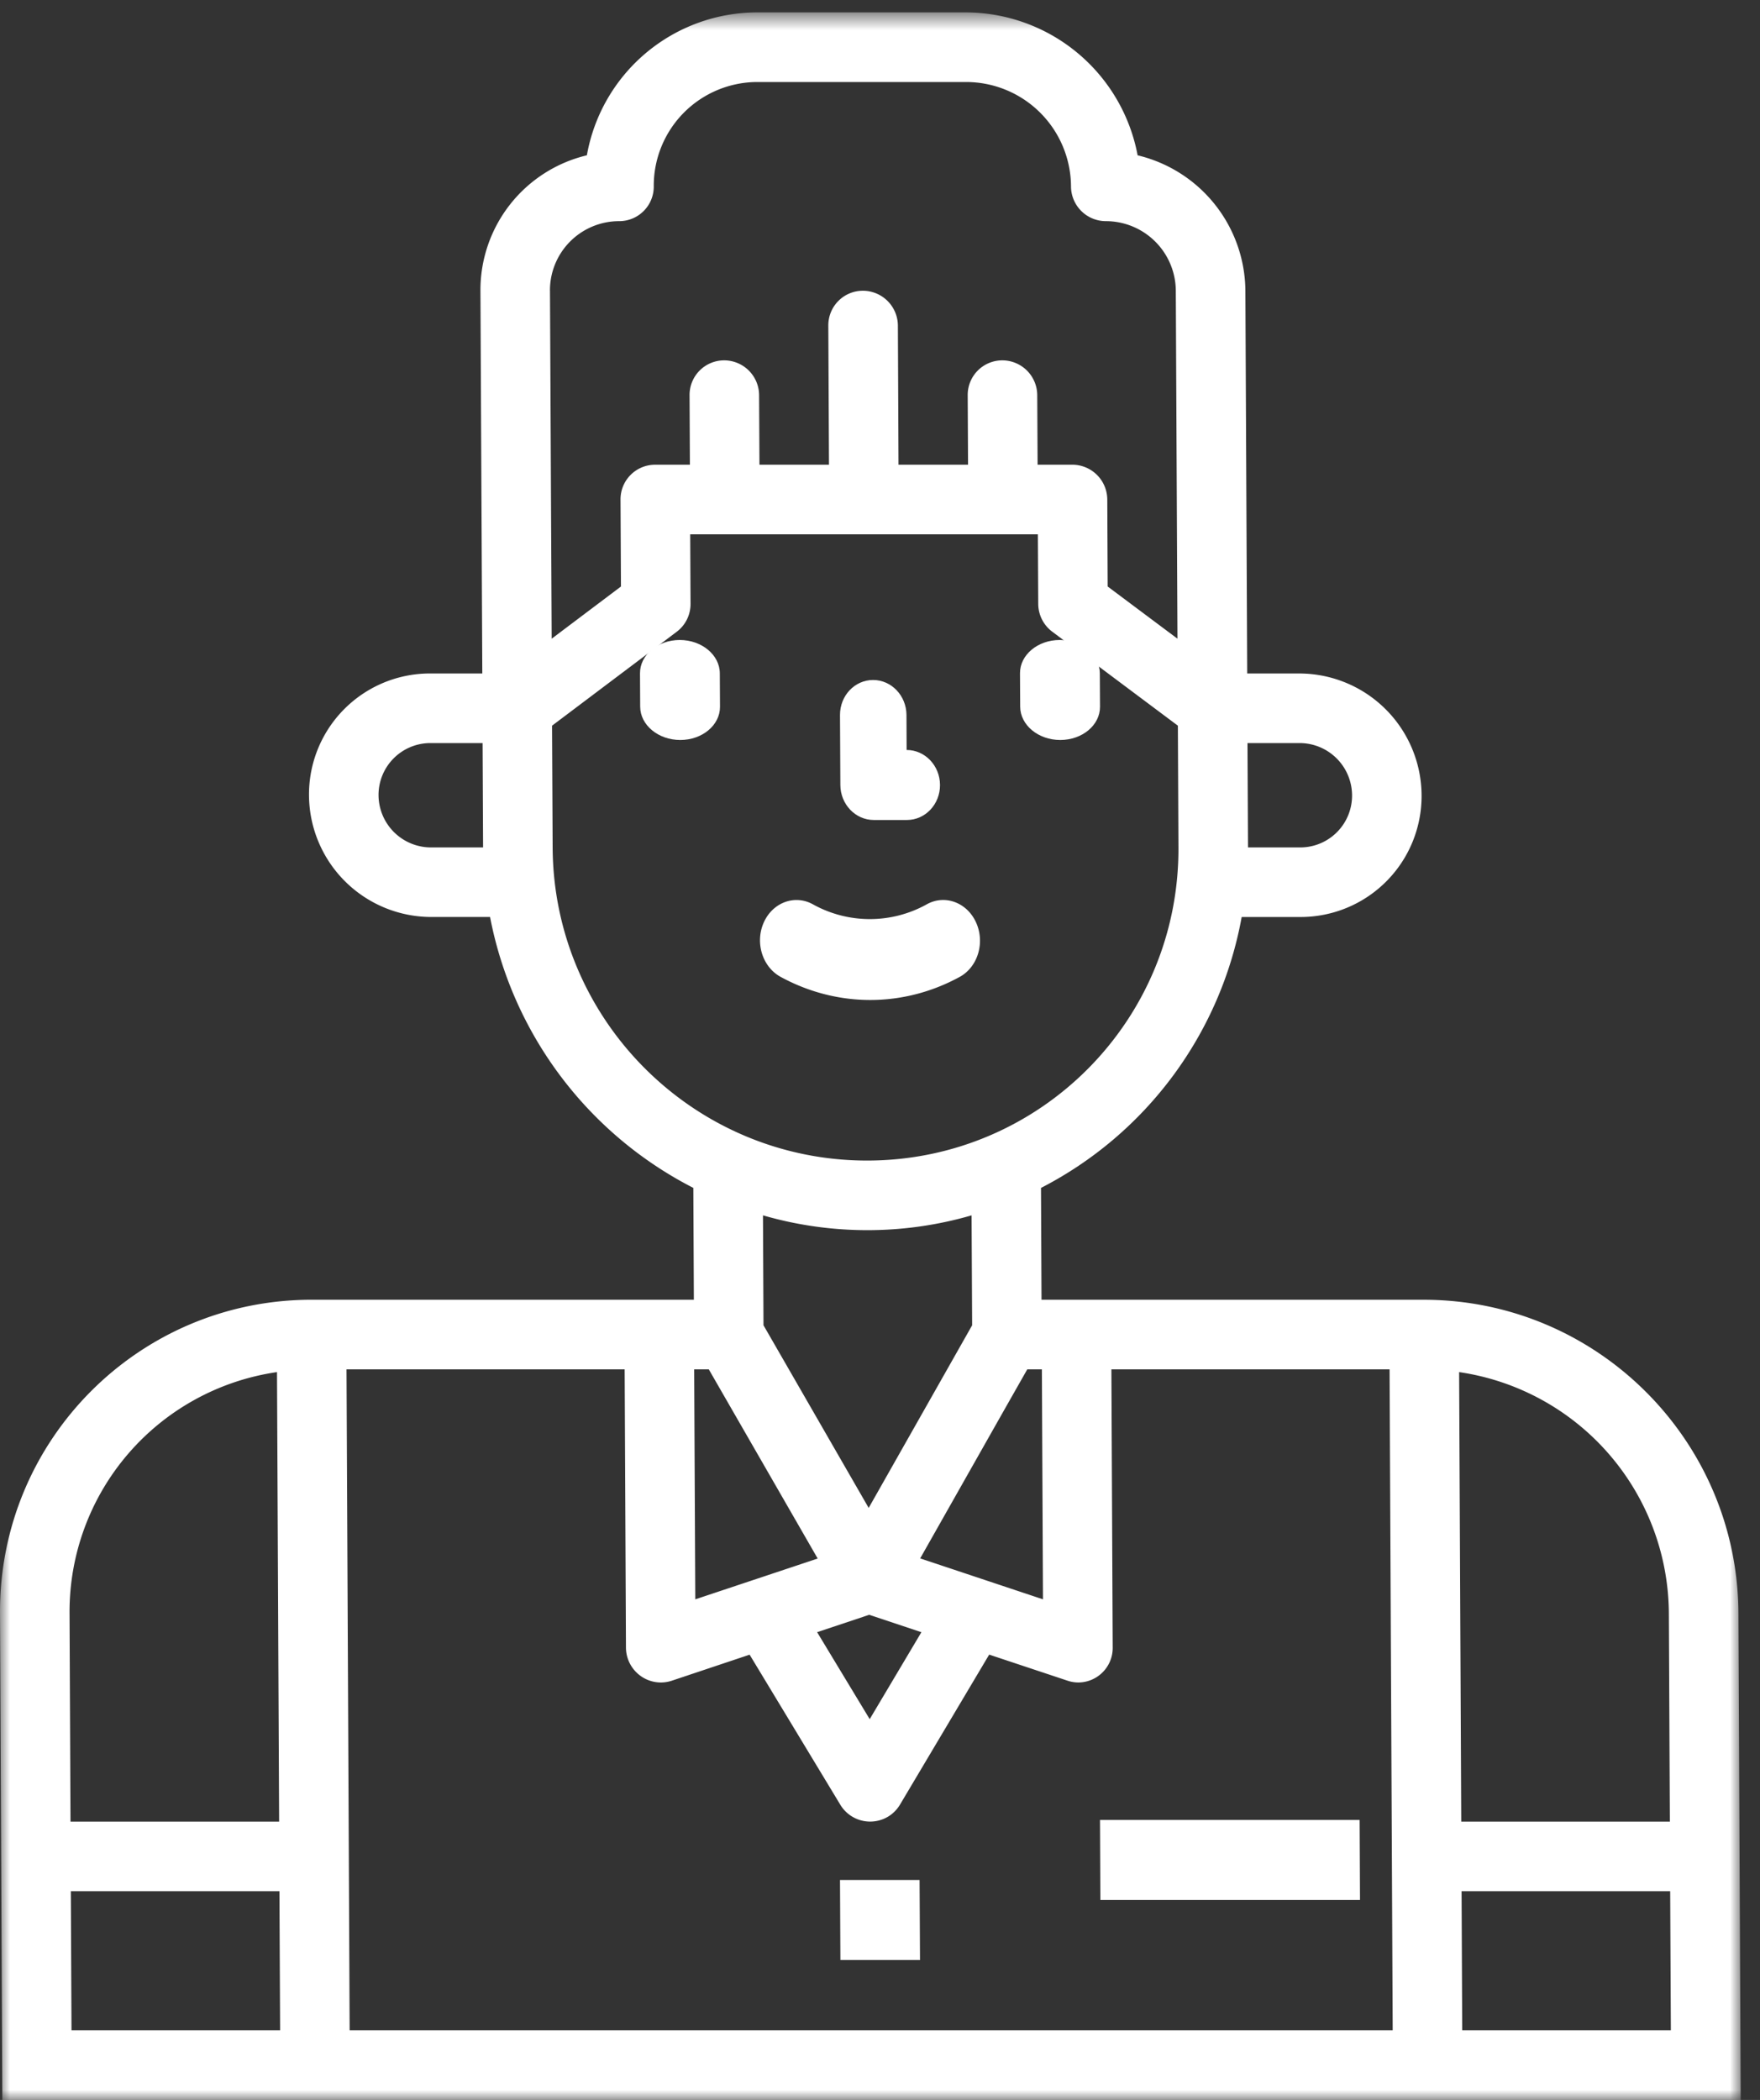 <svg xmlns="http://www.w3.org/2000/svg" xmlns:xlink="http://www.w3.org/1999/xlink" width="88" height="105" viewBox="0 0 88 105">
    <rect x="0" y="0" width="88" height="105" fill="#333333" stroke="none"/>
    <defs>
        <path id="a" d="M0 .621h87.037V105H0z"/>
    </defs>
    <g fill="none" fill-rule="evenodd">
        <path fill="#FFF" d="M43.686 41h1.662c.916 0 1.658-.786 1.652-1.751-.003-.967-.75-1.75-1.669-1.75l-.007-1.748c-.005-.967-.752-1.751-1.669-1.751-.92 0-1.658.784-1.655 1.751l.018 3.498c.003.965.752 1.751 1.668 1.751M33.987 32c-1.101 0-1.992.747-1.987 1.667l.009 1.668c.005.92.903 1.665 2.006 1.665 1.101 0 1.992-.746 1.985-1.665l-.009-1.668c-.004-.92-.903-1.667-2.004-1.667M53.013 37c1.103 0 1.994-.746 1.987-1.665l-.009-1.668c-.005-.92-.903-1.667-2.006-1.667-1.1 0-1.992.747-1.985 1.667l.009 1.668c.005.92.903 1.665 2.004 1.665"/>
        <g>
            <mask id="b" fill="#fff">
                <use xlink:href="#a"/>
            </mask>
            <path fill="#FFF" d="M73.111 101.52l-.032-6.958h10.43l.034 6.958H73.11zm-.156-32.914a12.258 12.258 0 0 1 10.488 12.039l.05 10.438H73.062l-.106-22.477zM17.482 101.52l-.156-33.052h13.907l.065 13.917c.007.959.787 1.74 1.747 1.74.188 0 .373-.031.55-.09l3.886-1.3 4.535 7.504a1.743 1.743 0 0 0 2.39.593c.24-.145.444-.35.59-.593l4.463-7.507 3.898 1.297c.178.062.363.094.55.096.959 0 1.735-.781 1.728-1.74l-.065-13.917h13.909l.156 33.052H17.482zm10.15-59.148l-.03-6.087 6.237-4.699c.435-.327.69-.843.688-1.39l-.017-3.48h17.384l.018 3.48c.003.547.262 1.063.702 1.39l6.28 4.699.028 6.087c.043 8.647-6.929 15.657-15.57 15.657s-15.68-7.01-15.72-15.657zm-.134-27.834a3.458 3.458 0 0 1 3.46-3.48c.96 0 1.735-.776 1.73-1.738a5.186 5.186 0 0 1 5.19-5.219H48.31a5.248 5.248 0 0 1 5.24 5.219 1.745 1.745 0 0 0 1.746 1.738 3.498 3.498 0 0 1 3.494 3.48l.083 17.397-3.489-2.609-.02-4.35a1.75 1.75 0 0 0-1.748-1.74H51.88l-.018-3.48a1.749 1.749 0 0 0-1.747-1.738 1.73 1.73 0 0 0-1.73 1.739l.017 3.48h-3.477l-.031-6.959a1.752 1.752 0 0 0-1.749-1.74c-.961 0-1.734.78-1.729 1.74l.033 6.959h-3.476l-.018-3.48a1.749 1.749 0 0 0-1.747-1.739 1.73 1.73 0 0 0-1.73 1.739l.017 3.48h-1.739c-.96 0-1.734.78-1.73 1.738l.022 4.351-3.464 2.61-.085-17.398zM43.46 80.741l2.61.87-2.585 4.348-2.629-4.349 2.604-.869zm-5.31-19.972c3.412.987 7.028.987 10.429 0l.028 5.496-5.173 9.132-5.259-9.132-.026-5.496zm2.734 17.159l-6.12 2.04-.055-11.5h.73l1.089 1.892 4.356 7.568zm11.21-9.46l.055 11.5-6.14-2.047 4.284-7.568 1.071-1.885h.73zM3.575 101.52l-.033-6.958h10.43l.033 6.958H3.575zm-.098-20.875A12.11 12.11 0 0 1 13.85 68.606l.106 22.477H3.525l-.048-10.438zm18.07-38.273a2.625 2.625 0 0 1-2.62-2.607 2.594 2.594 0 0 1 2.595-2.611h2.608l.024 5.218h-2.607zm43.436-5.218a2.625 2.625 0 0 1 2.62 2.61 2.591 2.591 0 0 1-2.596 2.608H62.4l-.026-5.218h2.609zm21.938 43.49c-.05-8.642-7.084-15.646-15.721-15.655H52.076l-.026-5.592a19.052 19.052 0 0 0 10.034-13.546h2.94a6.05 6.05 0 0 0 6.055-6.086 6.12 6.12 0 0 0-6.113-6.09H62.36l-.091-19.137a7.015 7.015 0 0 0-5.388-6.772A8.76 8.76 0 0 0 48.294.62H37.862a8.654 8.654 0 0 0-8.518 7.145 6.929 6.929 0 0 0-5.322 6.772l.093 19.137h-2.61a6.05 6.05 0 0 0-6.055 6.09 6.12 6.12 0 0 0 6.113 6.086h2.94a19.306 19.306 0 0 0 10.164 13.546l.026 5.592H15.57C6.934 64.998-.033 72.002 0 80.645L.117 105h86.92l-.116-24.355z" mask="url(#b)"/>
        </g>
        <path fill="#FFF" d="M48.802 46.121c-.456-1.001-1.56-1.408-2.463-.905a5.855 5.855 0 0 1-5.695 0c-.907-.501-2.007-.095-2.455.907-.447 1.002-.074 2.217.836 2.718 2.83 1.545 6.148 1.545 8.969 0 .903-.501 1.265-1.716.808-2.72M55 91l.018 4H68l-.018-4zM42 94l.02 4H46l-.021-4z"/>
    </g>
</svg>

